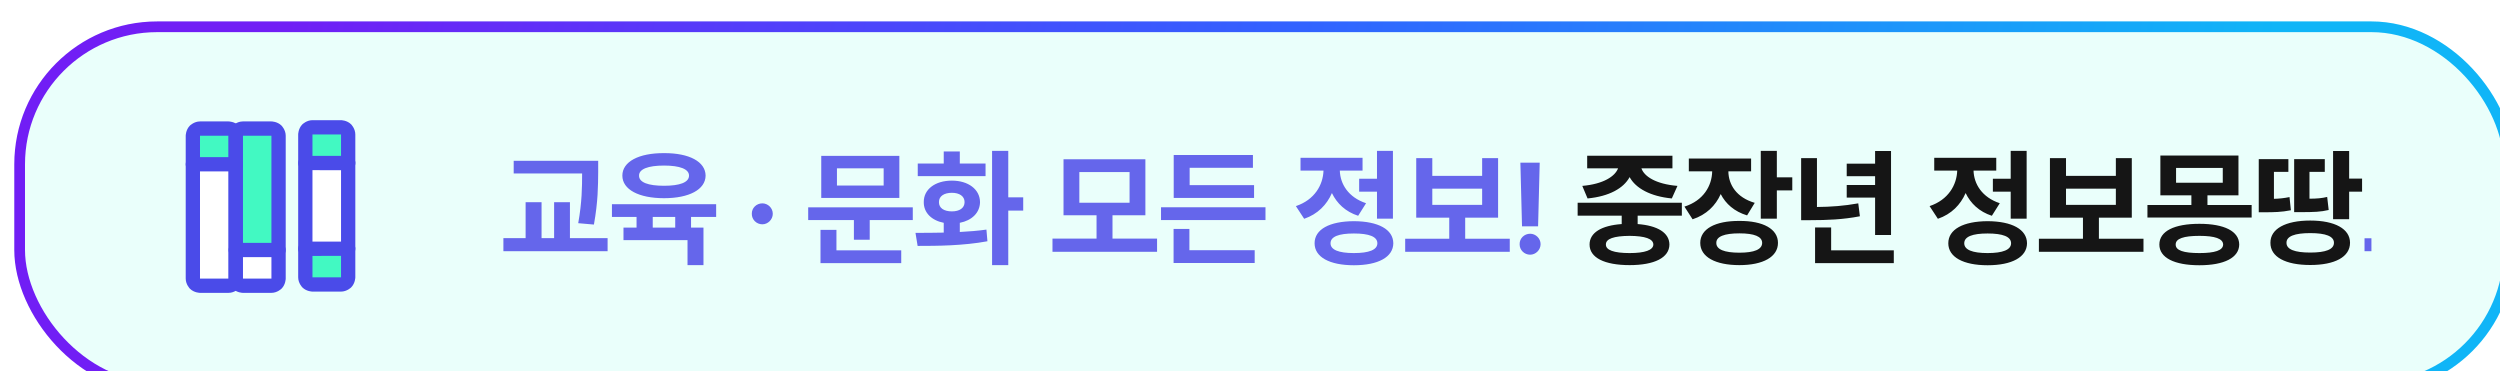 <svg width="350" height="52" viewBox="0 0 350 52" fill="none" xmlns="http://www.w3.org/2000/svg">
<g filter="url(#filter0_i_2119_8700)">
<rect width="350" height="52" rx="20" fill="#EAFFFB"/>
<rect x="0.75" y="0.75" width="348.5" height="50.5" rx="19.25" stroke="url(#paint0_linear_2119_8700)" stroke-width="1.5"/>
<g clip-path="url(#clip0_2119_8700)">
<rect x="32" y="32" width="5" height="4" fill="white"/>
<rect x="25" y="20" width="5" height="16" fill="white"/>
<path d="M25 20H31V16C31 15.735 30.895 15.48 30.707 15.293C30.52 15.105 30.265 15 30 15H26C25.735 15 25.48 15.105 25.293 15.293C25.105 15.48 25 15.735 25 16V20Z" fill="#42F9C2"/>
<path d="M31 32H37V16C37 15.735 36.895 15.48 36.707 15.293C36.52 15.105 36.265 15 36 15H32C31.735 15 31.48 15.105 31.293 15.293C31.105 15.48 31 15.735 31 16V32Z" fill="#42F9C2"/>
<path d="M30 14C30 14 30.828 14 31.414 14.586C31.414 14.586 32 15.172 32 16V36C32 36 32 36.828 31.414 37.414C31.414 37.414 30.828 38 30 38H26C26 38 25.172 38 24.586 37.414C24.585 37.413 24 36.828 24 36V16C24 16 24 15.172 24.586 14.586C24.586 14.586 25.172 14 26 14H30ZM26 16V36H30V16H26Z" fill="#4A4BE9"/>
<path d="M25 21H31C31.552 21 32 20.552 32 20C32 19.448 31.552 19 31 19H25C24.448 19 24 19.448 24 20C24 20.552 24.448 21 25 21Z" fill="#4A4BE9"/>
<path d="M36 14C36 14 36.828 14 37.414 14.586C37.414 14.586 38 15.172 38 16V36C38 36 38 36.828 37.414 37.414C37.414 37.414 36.828 38 36 38H32C32 38 31.172 38 30.586 37.414C30.585 37.413 30 36.828 30 36V16C30 16 30 15.172 30.586 14.586C30.586 14.586 31.172 14 32 14H36ZM32 16V36H36V16H32Z" fill="#4A4BE9"/>
<path d="M31 33H37C37.552 33 38 32.552 38 32C38 31.448 37.552 31 37 31H31C30.448 31 30 31.448 30 32C30 32.552 30.448 33 31 33Z" fill="#4A4BE9"/>
<path d="M40.743 31.829L46.75 31.82L46.752 35.82C46.752 35.952 46.726 36.082 46.676 36.203C46.625 36.325 46.551 36.435 46.457 36.528C46.364 36.621 46.253 36.694 46.131 36.744C46.009 36.794 45.879 36.819 45.747 36.819L41.748 36.821C41.483 36.822 41.23 36.718 41.042 36.531C40.854 36.345 40.748 36.092 40.746 35.828L40.743 31.829Z" fill="#42F9C2"/>
<path d="M40.751 19.822L46.755 19.826L46.752 15.827C46.751 15.562 46.645 15.308 46.458 15.12C46.272 14.932 46.019 14.825 45.754 14.821L41.754 14.824C41.489 14.826 41.236 14.931 41.048 15.118C40.86 15.305 40.752 15.558 40.749 15.822L40.751 19.822Z" fill="#42F9C2"/>
<path d="M41 31.5V21.5L41 20H46.5L46 31.5H41Z" fill="white"/>
<path d="M45.745 13.824C45.745 13.824 46.574 13.824 47.16 14.41C47.16 14.411 47.745 14.996 47.745 15.824V35.824C47.745 35.824 47.745 36.653 47.16 37.238C47.16 37.238 46.574 37.824 45.745 37.824H41.745C41.745 37.824 40.917 37.824 40.331 37.238C40.331 37.237 39.745 36.652 39.745 35.824V15.824C39.745 15.824 39.746 14.996 40.331 14.41C40.331 14.41 40.917 13.824 41.745 13.824H45.745ZM41.745 15.824V35.824H45.745V15.824H41.745Z" fill="#4A4BE9"/>
<path d="M40.745 32.829L46.752 32.821C47.017 32.82 47.271 32.715 47.458 32.527C47.582 32.403 47.671 32.249 47.716 32.079L47.721 32.061C47.74 31.982 47.75 31.901 47.75 31.819C47.749 31.367 47.446 30.972 47.009 30.855L47.001 30.852C46.918 30.831 46.834 30.82 46.749 30.821L40.742 30.829C40.29 30.829 39.895 31.133 39.778 31.57L39.775 31.578C39.754 31.66 39.743 31.745 39.743 31.83C39.744 32.282 40.048 32.678 40.485 32.795L40.493 32.797C40.575 32.818 40.66 32.829 40.745 32.829Z" fill="#4A4BE9"/>
<path d="M40.751 20.822L46.754 20.826C47.02 20.826 47.274 20.721 47.462 20.533C47.586 20.409 47.675 20.254 47.721 20.084L47.725 20.067C47.745 19.989 47.755 19.907 47.755 19.826C47.755 19.373 47.451 18.977 47.014 18.86L47.008 18.858C46.925 18.836 46.841 18.826 46.756 18.826L40.752 18.822C40.299 18.821 39.903 19.125 39.786 19.563L39.784 19.569C39.762 19.651 39.752 19.736 39.752 19.821C39.751 20.274 40.055 20.67 40.493 20.788L40.499 20.789C40.581 20.811 40.666 20.822 40.751 20.822Z" fill="#4A4BE9"/>
<path d="M81.746 19.51V21.074C81.728 23.025 81.728 25.223 81.148 28.439L78.951 28.246C79.478 25.319 79.496 23.14 79.496 21.285H69.916V19.51H81.746ZM83.064 30.338V32.166H68.475V30.338H71.586V25.311H73.818V30.338H75.576V25.311H77.791V30.338H83.064ZM98.261 25.592V27.367H94.746V28.861H96.486V34.117H94.253V30.619H85.288V28.861H87.117V27.367H83.671V25.592H98.261ZM90.966 18.438C94.482 18.42 96.767 19.633 96.784 21.584C96.767 23.535 94.482 24.748 90.966 24.748C87.433 24.748 85.13 23.535 85.13 21.584C85.13 19.633 87.433 18.42 90.966 18.438ZM90.966 20.178C88.734 20.178 87.451 20.67 87.468 21.584C87.451 22.533 88.734 23.008 90.966 23.008C93.181 23.008 94.464 22.533 94.464 21.584C94.464 20.67 93.181 20.178 90.966 20.178ZM89.384 28.861H92.531V27.367H89.384V28.861ZM104.731 28.404C103.904 28.404 103.236 27.736 103.254 26.928C103.236 26.119 103.904 25.469 104.731 25.469C105.504 25.469 106.19 26.119 106.19 26.928C106.19 27.736 105.504 28.404 104.731 28.404ZM125.79 26.031V27.807H119.761V30.566H117.546V27.807H111.147V26.031H125.79ZM123.909 18.824V24.713H112.975V18.824H123.909ZM115.173 20.564V22.973H121.712V20.564H115.173ZM124.173 32.043V33.836H112.87V29.178H115.102V32.043H124.173ZM139.158 18.121V24.625H141.25V26.488H139.158V34.117H136.891V18.121H139.158ZM126.168 29.6C127.337 29.6 128.699 29.6 130.123 29.564V28.193C128.418 27.859 127.311 26.778 127.328 25.293C127.311 23.5 128.928 22.287 131.266 22.287C133.551 22.287 135.186 23.5 135.203 25.293C135.186 26.778 134.061 27.868 132.373 28.193V29.477C133.639 29.415 134.913 29.31 136.1 29.143L136.24 30.777C132.83 31.41 129.174 31.428 126.467 31.428L126.168 29.6ZM135.977 19.896V21.654H126.485V19.896H130.123V18.209H132.373V19.896H135.977ZM131.266 23.992C130.176 23.992 129.438 24.467 129.455 25.293C129.438 26.137 130.176 26.594 131.266 26.594C132.32 26.594 133.041 26.137 133.041 25.293C133.041 24.467 132.32 23.992 131.266 23.992ZM159.989 30.408V32.254H145.347V30.408H151.516V27.139H146.893V19.299H158.354V27.139H153.749V30.408H159.989ZM149.108 21.092V25.381H156.14V21.092H149.108ZM175.168 26.014V27.807H160.543V26.014H175.168ZM173.569 22.92V24.713H162.319V18.701H173.41V20.494H164.551V22.92H173.569ZM173.656 32.025V33.818H162.301V29.055H164.516V32.025H173.656ZM193.011 18.121V27.613H190.778V23.834H188.282V22.023H190.778V18.121H193.011ZM187.544 27.965C190.954 27.982 193.046 29.107 193.063 31.059C193.046 32.992 190.954 34.135 187.544 34.135C184.134 34.135 182.042 32.992 182.042 31.059C182.042 29.107 184.134 27.982 187.544 27.965ZM187.544 29.688C185.417 29.688 184.274 30.127 184.274 31.059C184.274 31.973 185.417 32.43 187.544 32.43C189.671 32.43 190.831 31.973 190.831 31.059C190.831 30.127 189.671 29.688 187.544 29.688ZM188.757 19.088V20.881H185.575C185.628 22.744 186.753 24.625 189.249 25.451L188.142 27.209C186.375 26.638 185.162 25.477 184.468 24.027C183.756 25.662 182.481 26.98 180.583 27.631L179.423 25.855C182.051 24.977 183.228 22.885 183.29 20.881H180.073V19.088H188.757ZM209.368 30.426V32.254H194.725V30.426H200.895V27.473H196.272V19.141H198.522V21.619H205.5V19.141H207.733V27.473H203.127V30.426H209.368ZM198.522 25.68H205.5V23.412H198.522V25.68ZM213.56 19.773L213.332 28.686H211.082L210.853 19.773H213.56ZM212.224 32.658C211.398 32.658 210.73 31.99 210.748 31.182C210.73 30.373 211.398 29.723 212.224 29.723C212.998 29.723 213.683 30.373 213.683 31.182C213.683 31.99 212.998 32.658 212.224 32.658ZM336.329 18.93C339.704 18.947 342.341 20.758 342.359 23.535C342.341 26.33 339.704 28.158 336.329 28.141C332.937 28.158 330.318 26.33 330.318 23.535C330.318 20.758 332.937 18.947 336.329 18.93ZM336.329 20.758C334.115 20.74 332.497 21.812 332.497 23.535C332.497 25.275 334.115 26.312 336.329 26.312C338.544 26.312 340.126 25.275 340.144 23.535C340.126 21.812 338.544 20.74 336.329 20.758ZM343.677 30.355V32.166H329.034V30.355H343.677ZM358.874 30.496V32.342H344.231V30.496H350.401V28.088H345.919V22.709H354.971V20.951H345.901V19.158H357.186V24.467H348.169V26.26H357.555V28.088H352.633V30.496H358.874ZM376.611 18.121V34.152H374.343V18.121H376.611ZM367.927 19.246C370.335 19.246 372.128 21.461 372.128 24.941C372.128 28.457 370.335 30.654 367.927 30.654C365.466 30.654 363.673 28.457 363.691 24.941C363.673 21.461 365.466 19.246 367.927 19.246ZM367.927 21.268C366.679 21.268 365.853 22.568 365.853 24.941C365.853 27.332 366.679 28.615 367.927 28.615C369.14 28.615 369.966 27.332 369.966 24.941C369.966 22.568 369.14 21.268 367.927 21.268ZM393.038 25.68V27.438H378.413V25.68H384.635V24.309H380.188V18.824H391.28V20.564H382.421V22.551H391.368V24.309H386.833V25.68H393.038ZM385.69 28.246C389.153 28.246 391.245 29.301 391.262 31.199C391.245 33.062 389.153 34.135 385.69 34.135C382.192 34.135 380.083 33.062 380.083 31.199C380.083 29.301 382.192 28.246 385.69 28.246ZM385.69 29.951C383.475 29.951 382.35 30.373 382.368 31.199C382.35 32.043 383.475 32.43 385.69 32.43C387.852 32.43 388.995 32.043 389.012 31.199C388.995 30.373 387.852 29.951 385.69 29.951ZM401.326 20.564V22.34H393.592V20.564H396.369V18.561H398.584V20.564H401.326ZM397.494 23.061C399.533 23.061 400.992 24.643 401.01 26.857C400.992 29.09 399.533 30.672 397.494 30.672C395.455 30.672 393.961 29.09 393.961 26.857C393.961 24.643 395.455 23.061 397.494 23.061ZM397.494 24.924C396.563 24.924 395.93 25.645 395.93 26.857C395.93 28.07 396.563 28.773 397.494 28.773C398.391 28.773 399.024 28.07 399.041 26.857C399.024 25.645 398.391 24.924 397.494 24.924ZM407.443 18.121V34.117H405.316V26.418H404.016V33.432H401.924V18.438H404.016V24.625H405.316V18.121H407.443ZM412.884 18.367V19.475H419.3V18.367H421.533V23.729H417.173V24.766H423.396V26.523H408.806V24.766H414.958V23.729H410.669V18.367H412.884ZM412.884 22.059H419.3V21.092H412.884V22.059ZM421.621 27.367V31.41H412.708V32.324H422.042V34.012H410.511V29.863H419.406V29.002H410.494V27.367H421.621ZM436.817 18.121V24.396H438.944V26.242H436.817V34.117H434.567V18.121H436.817ZM428.784 19.756C428.766 24.15 428.309 27.578 425.444 30.725L423.686 29.477C425.866 27.121 426.499 24.774 426.639 21.584H424.389V19.756H428.784ZM433.214 19.756C433.214 24.326 432.809 28.281 429.979 31.762L428.204 30.514C430.375 27.842 430.964 25.1 431.104 21.584H429.311V19.756H433.214ZM453.842 30.408V32.254H439.199V30.408H442.469V26.488C441.23 25.75 440.483 24.616 440.483 23.201C440.483 20.617 443.014 18.895 446.494 18.895C449.957 18.895 452.506 20.617 452.524 23.201C452.515 24.581 451.785 25.706 450.59 26.453V30.408H453.842ZM446.494 20.67C444.209 20.67 442.697 21.584 442.697 23.201C442.697 24.766 444.209 25.732 446.494 25.732C448.762 25.732 450.291 24.766 450.309 23.201C450.291 21.584 448.762 20.67 446.494 20.67ZM444.684 30.408H448.322V27.297C447.751 27.411 447.136 27.473 446.494 27.473C445.853 27.473 445.246 27.42 444.684 27.297V30.408ZM457.191 28.492C457.209 26.312 457.789 25.627 458.843 24.977C459.599 24.484 460.179 23.939 460.179 23.131C460.179 22.252 459.494 21.672 458.65 21.672C457.824 21.672 457.068 22.217 457.033 23.254H454.537C454.589 20.775 456.418 19.598 458.668 19.598C461.111 19.598 462.851 20.881 462.851 23.043C462.851 24.484 462.113 25.416 460.953 26.102C459.968 26.699 459.529 27.262 459.511 28.492V28.686H457.191V28.492ZM458.404 32.658C457.578 32.658 456.91 31.99 456.927 31.182C456.91 30.373 457.578 29.723 458.404 29.723C459.177 29.723 459.863 30.373 459.863 31.182C459.863 31.99 459.177 32.658 458.404 32.658Z" fill="#6566EB"/>
<path d="M233.459 25.381V27.191H227.272V28.369C230.058 28.58 231.702 29.582 231.719 31.234C231.702 33.08 229.61 34.117 226.147 34.117C222.631 34.117 220.539 33.08 220.539 31.234C220.539 29.573 222.201 28.571 225.039 28.369V27.191H218.87V25.381H233.459ZM226.147 30.021C223.932 30.039 222.807 30.426 222.825 31.234C222.807 32.008 223.932 32.43 226.147 32.43C228.309 32.43 229.452 32.008 229.469 31.234C229.452 30.426 228.309 30.039 226.147 30.021ZM232.141 18.807V20.564H227.799C228.177 21.689 229.803 22.77 232.844 23.025L232.053 24.783C229.038 24.493 226.999 23.351 226.147 21.795C225.303 23.351 223.299 24.493 220.258 24.783L219.52 23.025C222.482 22.77 224.117 21.681 224.53 20.564H220.205V18.807H232.141ZM243.154 19.193V20.986H239.972C239.99 22.85 241.106 24.651 243.664 25.398L242.592 27.156C240.825 26.62 239.603 25.548 238.9 24.168C238.188 25.785 236.887 27.068 234.963 27.701L233.82 25.926C236.474 25.091 237.67 23.017 237.705 20.986H234.435V19.193H243.154ZM246.758 18.121V21.83H248.92V23.658H246.758V27.613H244.508V18.121H246.758ZM241.519 27.93C244.842 27.912 246.916 29.055 246.916 31.006C246.916 32.957 244.842 34.117 241.519 34.117C238.127 34.117 236.035 32.957 236.035 31.006C236.035 29.055 238.127 27.912 241.519 27.93ZM241.519 29.67C239.41 29.67 238.267 30.109 238.285 31.006C238.267 31.92 239.41 32.377 241.519 32.377C243.594 32.377 244.701 31.92 244.701 31.006C244.701 30.109 243.594 29.67 241.519 29.67ZM262.745 18.139V29.898H260.513V24.66H256.54V22.902H260.513V21.672H256.54V19.914H260.513V18.139H262.745ZM263.132 32.043V33.836H252.11V28.844H254.36V32.043H263.132ZM252.374 19.141V25.979C254.334 25.961 256.162 25.829 258.157 25.469L258.386 27.279C255.995 27.736 253.833 27.824 251.443 27.824H250.159V19.141H252.374ZM281.73 18.121V27.613H279.498V23.834H277.002V22.023H279.498V18.121H281.73ZM276.264 27.965C279.674 27.982 281.765 29.107 281.783 31.059C281.765 32.992 279.674 34.135 276.264 34.135C272.853 34.135 270.762 32.992 270.762 31.059C270.762 29.107 272.853 27.982 276.264 27.965ZM276.264 29.688C274.137 29.688 272.994 30.127 272.994 31.059C272.994 31.973 274.137 32.43 276.264 32.43C278.39 32.43 279.551 31.973 279.551 31.059C279.551 30.127 278.39 29.688 276.264 29.688ZM277.476 19.088V20.881H274.295C274.348 22.744 275.473 24.625 277.969 25.451L276.861 27.209C275.095 26.638 273.882 25.477 273.187 24.027C272.475 25.662 271.201 26.98 269.303 27.631L268.142 25.855C270.77 24.977 271.948 22.885 272.01 20.881H268.793V19.088H277.476ZM298.087 30.426V32.254H283.445V30.426H289.614V27.473H284.991V19.141H287.241V21.619H294.22V19.141H296.452V27.473H291.847V30.426H298.087ZM287.241 25.68H294.22V23.412H287.241V25.68ZM311.385 18.771V24.344H307.044V25.697H313.231V27.455H298.641V25.697H304.794V24.344H300.452V18.771H311.385ZM302.649 20.512V22.586H309.188V20.512H302.649ZM305.919 28.334C309.381 28.334 311.473 29.354 311.491 31.234C311.473 33.08 309.381 34.135 305.919 34.135C302.403 34.135 300.311 33.08 300.311 31.234C300.311 29.354 302.403 28.334 305.919 28.334ZM305.919 30.021C303.704 30.021 302.579 30.408 302.596 31.234C302.579 32.06 303.704 32.43 305.919 32.43C308.081 32.43 309.223 32.06 309.241 31.234C309.223 30.408 308.081 30.021 305.919 30.021ZM326.881 18.139V22.006H328.691V23.834H326.881V27.684H324.631V18.139H326.881ZM318.373 19.281V21.057H316.351V24.836C317.072 24.818 317.767 24.748 318.531 24.59L318.725 26.436C317.406 26.699 316.351 26.717 315.033 26.717H314.225V19.281H318.373ZM323.471 19.281V21.057H321.326V24.818C322.372 24.81 323.022 24.757 323.805 24.572L324.016 26.4C322.891 26.664 322.012 26.699 320.06 26.699H319.182V19.281H323.471ZM321.432 27.877C324.877 27.877 327.004 29.037 327.004 30.988C327.004 32.975 324.877 34.1 321.432 34.1C317.969 34.1 315.842 32.975 315.859 30.988C315.842 29.037 317.969 27.877 321.432 27.877ZM321.432 29.635C319.269 29.635 318.092 30.074 318.109 30.988C318.092 31.92 319.269 32.359 321.432 32.359C323.594 32.359 324.754 31.92 324.754 30.988C324.754 30.074 323.594 29.635 321.432 29.635Z" fill="#151515"/>
</g>
</g>
<defs>
<filter id="filter0_i_2119_8700" x="0" y="0" width="352" height="55" filterUnits="userSpaceOnUse" color-interpolation-filters="sRGB">
<feFlood flood-opacity="0" result="BackgroundImageFix"/>
<feBlend mode="normal" in="SourceGraphic" in2="BackgroundImageFix" result="shape"/>
<feColorMatrix in="SourceAlpha" type="matrix" values="0 0 0 0 0 0 0 0 0 0 0 0 0 0 0 0 0 0 127 0" result="hardAlpha"/>
<feOffset dx="2" dy="3"/>
<feGaussianBlur stdDeviation="2"/>
<feComposite in2="hardAlpha" operator="arithmetic" k2="-1" k3="1"/>
<feColorMatrix type="matrix" values="0 0 0 0 0.261 0 0 0 0 0.327 0 0 0 0 0.307 0 0 0 0.3 0"/>
<feBlend mode="normal" in2="shape" result="effect1_innerShadow_2119_8700"/>
</filter>
<linearGradient id="paint0_linear_2119_8700" x1="36" y1="1.18141e-06" x2="307" y2="52" gradientUnits="userSpaceOnUse">
<stop stop-color="#711EF5"/>
<stop offset="0.51" stop-color="#3262FF"/>
<stop offset="1" stop-color="#10B5F7"/>
</linearGradient>
<clipPath id="clip0_2119_8700">
<rect width="310" height="32" fill="white" transform="translate(20 10)"/>
</clipPath>
</defs>
</svg>
